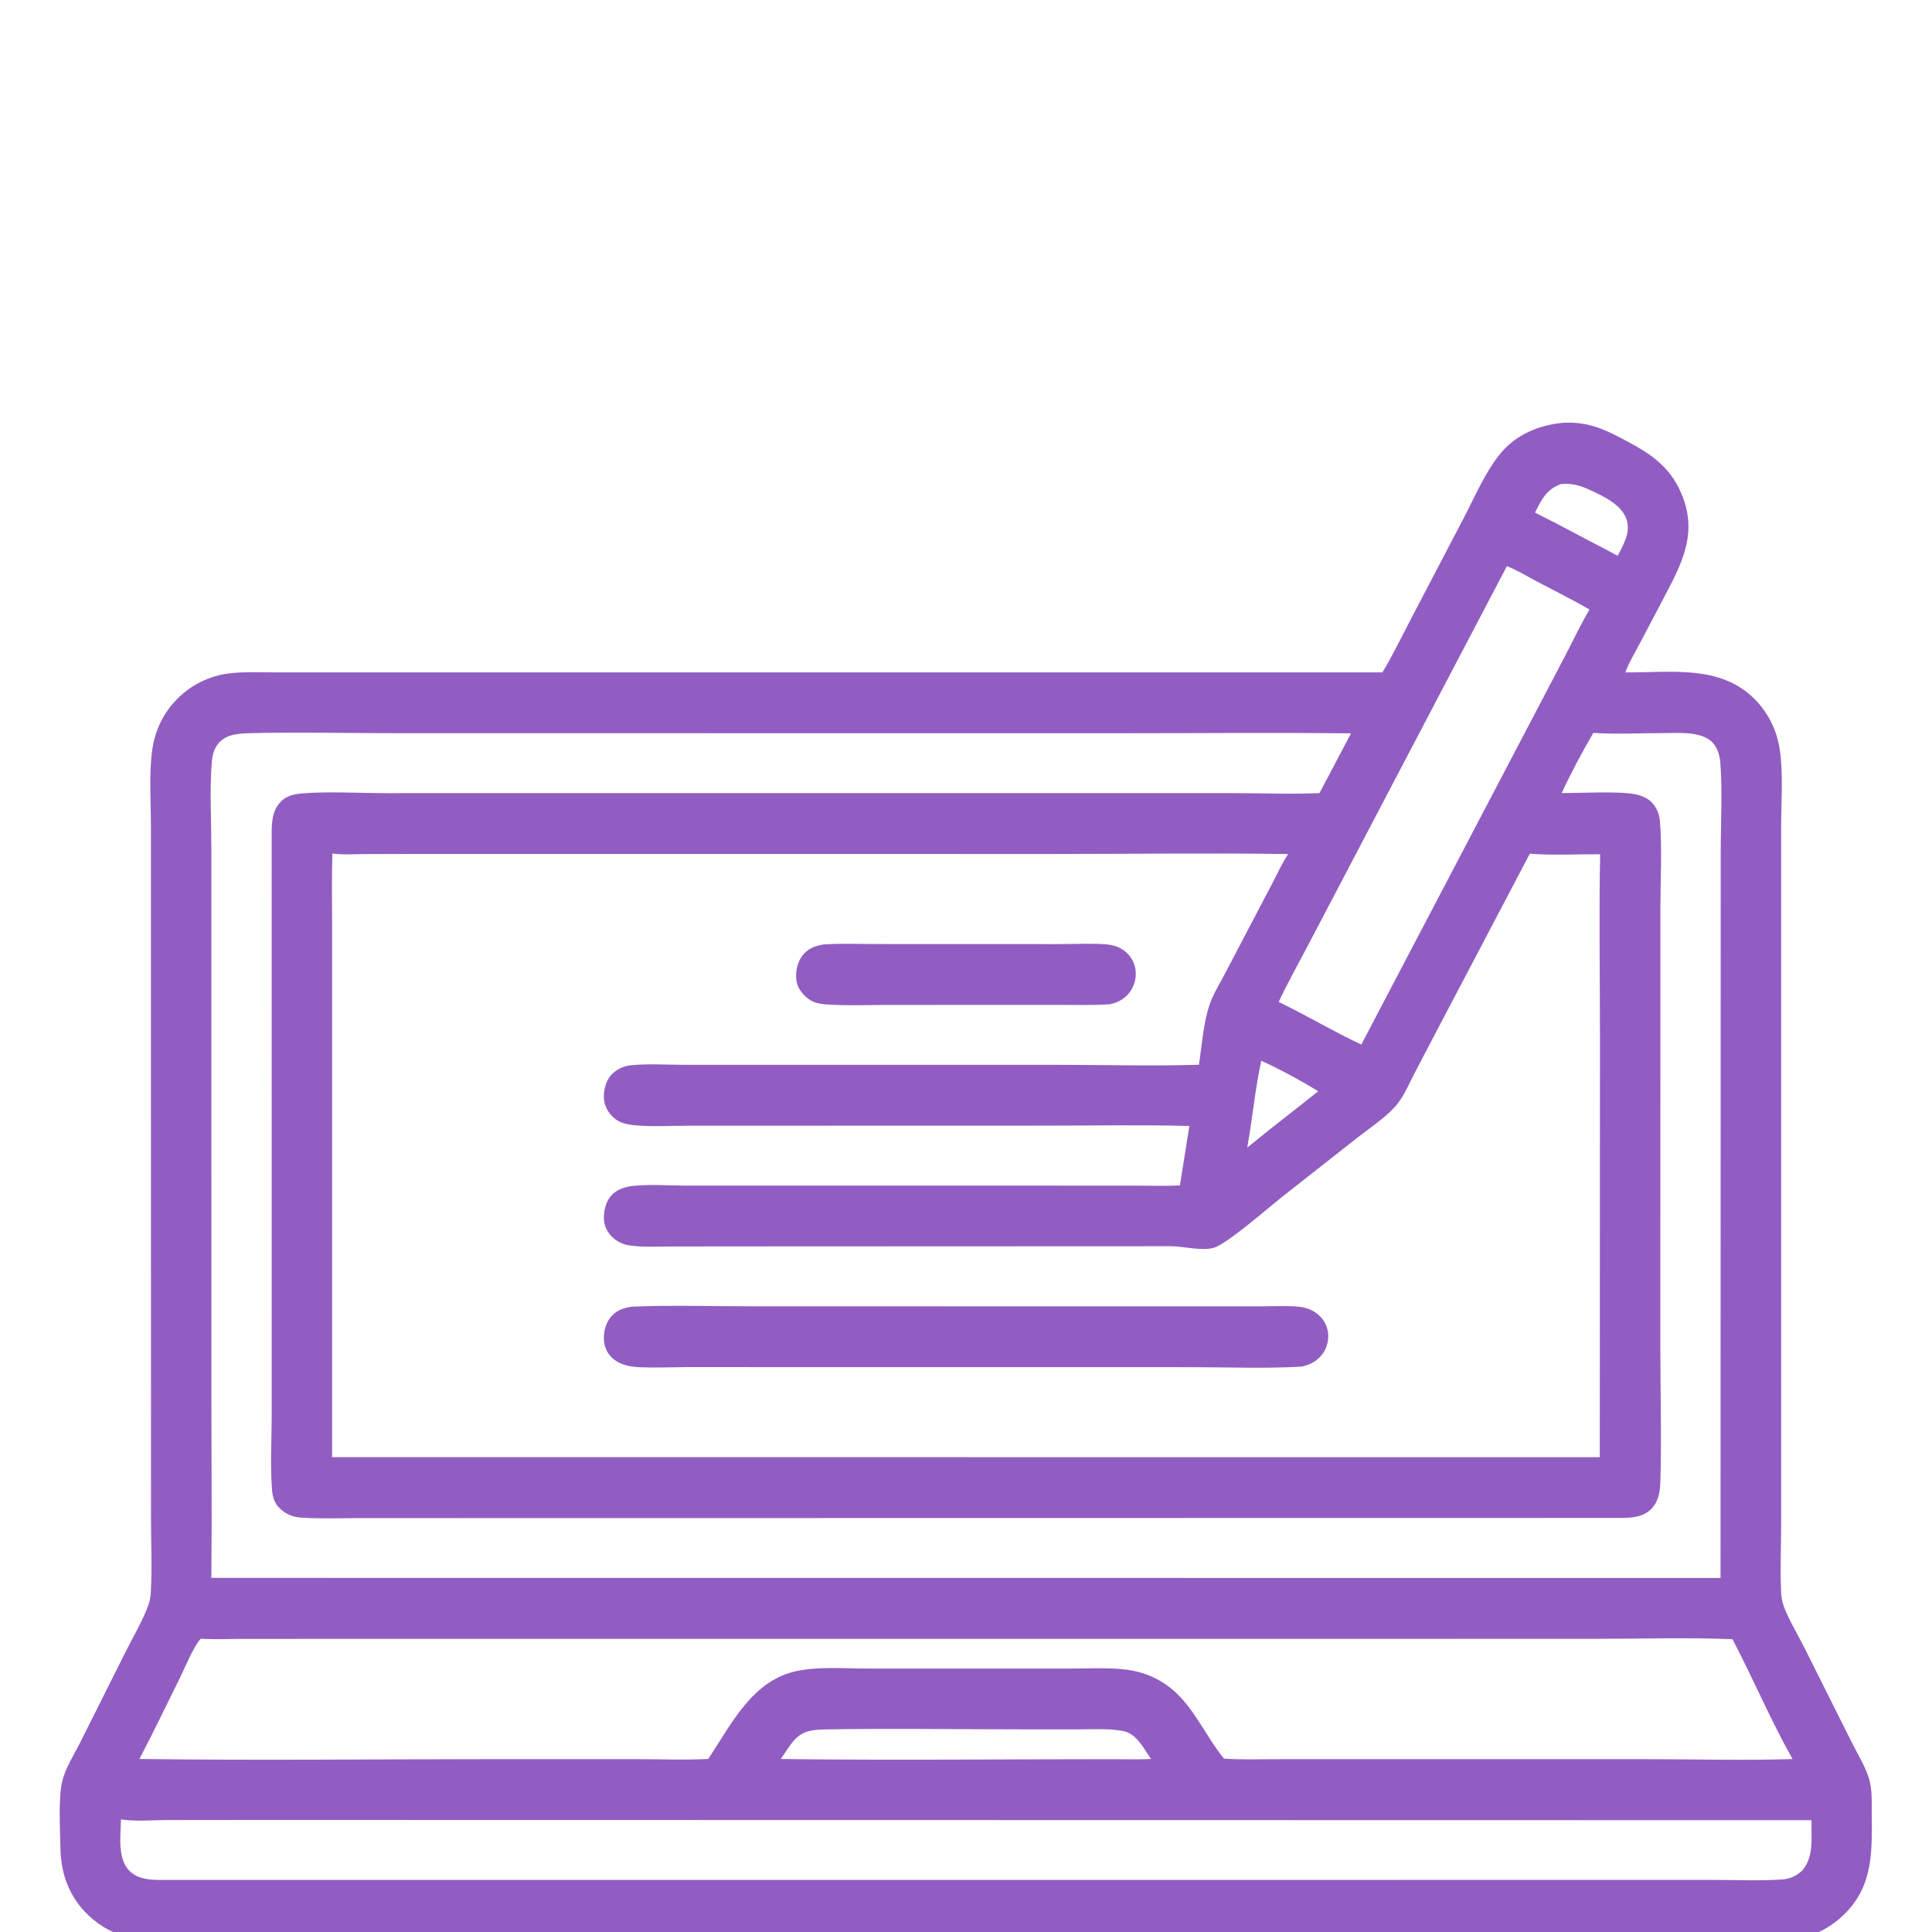 <svg width="64" height="64" viewBox="0 0 64 64" fill="none" xmlns="http://www.w3.org/2000/svg">
<g clip-path="url(#clip0_524_120)">
<path d="M51.773 14.006C51.881 13.999 51.989 13.998 52.097 14.003C52.205 14.008 52.313 14.019 52.42 14.036C52.527 14.053 52.633 14.075 52.737 14.104C52.842 14.132 52.944 14.166 53.045 14.206C53.348 14.323 53.636 14.479 53.922 14.631C54.719 15.055 55.327 15.482 55.693 16.338C56.227 17.587 55.778 18.547 55.194 19.654L54.322 21.311C54.168 21.604 53.984 21.907 53.865 22.214L53.843 22.273C55.325 22.29 56.973 22.001 58.124 23.158C58.18 23.215 58.234 23.273 58.285 23.334C58.337 23.395 58.386 23.458 58.432 23.523C58.478 23.587 58.522 23.654 58.563 23.722C58.604 23.791 58.642 23.86 58.678 23.932C58.713 24.003 58.745 24.076 58.775 24.15C58.804 24.224 58.831 24.299 58.854 24.375C58.878 24.451 58.898 24.528 58.916 24.606C58.933 24.683 58.947 24.762 58.958 24.841C59.076 25.631 59.004 26.596 59.002 27.407L59.003 50.492C59.003 51.23 58.968 51.982 59.001 52.719C59.009 52.899 59.031 53.056 59.095 53.224C59.277 53.697 59.563 54.164 59.791 54.619L61.353 57.739C61.545 58.121 61.806 58.538 61.921 58.948C62.017 59.291 62.004 59.664 62.005 60.018C62.009 61.281 62.077 62.438 61.107 63.4C60.621 63.883 60.013 64.179 59.333 64.256C58.767 64.32 58.173 64.29 57.604 64.29L7.883 64.289L6.057 64.291C5.503 64.292 4.92 64.317 4.375 64.206C3.817 64.091 3.333 63.833 2.92 63.438C2.295 62.841 2.017 62.08 2.002 61.227C1.991 60.611 1.926 59.562 2.065 58.993C2.17 58.564 2.454 58.125 2.654 57.728L4.156 54.729C4.407 54.227 4.717 53.709 4.91 53.184C4.968 53.027 4.989 52.881 4.998 52.715C5.041 51.92 5.003 51.104 5.002 50.308L5 27.371C4.999 26.543 4.929 25.647 5.045 24.829C5.055 24.75 5.069 24.672 5.086 24.594C5.103 24.516 5.123 24.439 5.147 24.363C5.17 24.286 5.196 24.211 5.226 24.137C5.255 24.063 5.287 23.99 5.323 23.919C5.358 23.848 5.396 23.778 5.437 23.709C5.478 23.641 5.522 23.575 5.569 23.51C5.615 23.445 5.664 23.382 5.716 23.322C5.767 23.261 5.821 23.202 5.877 23.146C5.935 23.088 5.994 23.033 6.056 22.98C6.118 22.928 6.182 22.878 6.248 22.83C6.314 22.783 6.382 22.738 6.452 22.697C6.522 22.655 6.594 22.616 6.667 22.581C6.74 22.545 6.814 22.512 6.89 22.483C6.966 22.454 7.043 22.427 7.121 22.404C7.199 22.381 7.278 22.362 7.357 22.345C7.437 22.329 7.517 22.316 7.598 22.306C8.071 22.249 8.564 22.273 9.041 22.273L45.795 22.273C46.146 21.69 46.446 21.064 46.762 20.461L48.483 17.17C48.855 16.459 49.199 15.633 49.709 15.017C50.232 14.386 50.975 14.085 51.773 14.006ZM11.001 48.269L52.995 48.272L53.001 34.364C53.001 32.344 52.966 30.317 53.007 28.298C52.276 28.293 51.388 28.341 50.678 28.278L47.624 34.089L46.866 35.538C46.672 35.909 46.494 36.351 46.211 36.663C45.86 37.05 45.365 37.372 44.955 37.695L42.445 39.669C42.025 40.001 40.636 41.216 40.204 41.336C39.797 41.449 39.218 41.284 38.791 41.283L24.176 41.289L22.169 41.292C21.739 41.292 21.289 41.32 20.862 41.258C20.631 41.225 20.432 41.129 20.266 40.962C20.091 40.786 19.999 40.561 20.004 40.312C20.009 40.044 20.094 39.747 20.294 39.558C20.472 39.389 20.73 39.309 20.97 39.285C21.516 39.228 22.095 39.27 22.646 39.273L37.521 39.275C38.04 39.275 38.567 39.294 39.086 39.27L39.399 37.299C37.828 37.257 36.25 37.288 34.678 37.288L22.796 37.291C22.208 37.291 21.589 37.333 21.005 37.273C20.715 37.243 20.474 37.184 20.265 36.964C20.094 36.785 19.997 36.549 20.003 36.3C20.01 36.031 20.103 35.726 20.311 35.544C20.484 35.393 20.688 35.309 20.915 35.287C21.473 35.231 22.077 35.273 22.64 35.273L35.095 35.274C36.632 35.275 38.181 35.318 39.716 35.271C39.815 34.626 39.862 33.89 40.072 33.273C40.182 32.947 40.379 32.632 40.539 32.327L42.206 29.149C42.354 28.866 42.491 28.556 42.673 28.292C40.095 28.253 37.511 28.289 34.932 28.289L13.745 28.288L12.047 28.292C11.705 28.294 11.349 28.322 11.011 28.273C10.985 29.035 11.001 29.801 11.001 30.564L11.001 48.269ZM51.732 26.272C52.345 26.273 53.614 26.203 54.16 26.309C54.356 26.347 54.561 26.427 54.706 26.57C54.872 26.734 54.967 26.967 54.987 27.198C55.062 28.09 55.003 29.192 55.002 30.102L55.001 44.67C55.001 46.139 55.045 47.621 55.002 49.089C54.992 49.423 54.936 49.759 54.684 50.001C54.413 50.261 54.062 50.278 53.708 50.284L11.787 50.29C11.19 50.291 10.582 50.314 9.987 50.274C9.702 50.255 9.475 50.167 9.268 49.967C9.101 49.806 9.032 49.603 9.013 49.376C8.946 48.573 8.999 47.729 9 46.922L8.999 27.745C9.001 27.3 8.982 26.86 9.33 26.529C9.513 26.354 9.76 26.304 10.006 26.283C10.869 26.212 11.938 26.274 12.824 26.275L40.922 26.274C41.847 26.274 42.788 26.314 43.71 26.272L44.754 24.293C42.226 24.266 39.696 24.289 37.169 24.289L13.103 24.288C11.469 24.288 9.822 24.246 8.188 24.29C7.846 24.307 7.514 24.332 7.262 24.598C7.083 24.787 7.032 25.029 7.013 25.28C6.944 26.185 7 27.136 7.001 28.047L7.002 45.952C7.002 48.057 7.024 50.164 7.001 52.269L56.995 52.272L57.001 28.247C57.001 27.319 57.062 26.133 56.985 25.231C56.965 25.001 56.881 24.742 56.712 24.578C56.566 24.437 56.365 24.364 56.17 24.326C55.813 24.258 55.421 24.283 55.059 24.285C54.305 24.287 53.532 24.327 52.78 24.278C52.411 24.919 52.04 25.6 51.732 26.272ZM25.863 58.269C29.513 58.317 33.169 58.275 36.82 58.275C37.254 58.275 37.694 58.29 38.127 58.268C37.893 57.924 37.648 57.424 37.203 57.342C36.739 57.255 36.232 57.286 35.762 57.287L33.812 57.287C31.639 57.287 29.46 57.249 27.288 57.29C26.904 57.308 26.609 57.328 26.329 57.625C26.15 57.816 26.017 58.057 25.863 58.269ZM4.008 60.271C3.996 60.792 3.886 61.543 4.272 61.957C4.547 62.252 4.964 62.275 5.342 62.277L56.855 62.275C57.571 62.275 58.301 62.308 59.014 62.262C59.294 62.244 59.497 62.148 59.704 61.963C60.1 61.49 59.995 60.873 60.008 60.297L8.609 60.288L5.562 60.291C5.059 60.292 4.503 60.345 4.008 60.271ZM57.391 54.301C55.913 54.239 54.416 54.288 52.936 54.288L8.05 54.29C7.589 54.29 7.112 54.316 6.652 54.284C6.424 54.514 6.124 55.252 5.969 55.563C5.52 56.464 5.087 57.377 4.619 58.268C8.55 58.321 12.487 58.274 16.419 58.274L21.073 58.274C21.864 58.275 22.671 58.307 23.46 58.268C24.242 57.1 24.921 55.643 26.434 55.346C27.161 55.204 27.987 55.273 28.729 55.273L35.493 55.273C36.095 55.273 36.727 55.234 37.323 55.31C37.438 55.325 37.551 55.346 37.664 55.374C37.776 55.401 37.886 55.435 37.994 55.476C38.103 55.517 38.208 55.563 38.311 55.616C38.413 55.669 38.513 55.728 38.609 55.793C39.493 56.396 39.887 57.45 40.545 58.255C41.115 58.298 41.697 58.275 42.27 58.275L54.359 58.274C56.029 58.274 57.712 58.323 59.38 58.271C58.656 56.987 58.076 55.607 57.391 54.301ZM50.848 16.981C51.651 17.377 52.434 17.811 53.23 18.22L53.588 18.413C53.779 18.039 54.029 17.631 53.879 17.197C53.707 16.701 53.072 16.416 52.624 16.211C52.313 16.069 52.056 16.008 51.715 16.033C51.221 16.211 51.071 16.546 50.848 16.981ZM41.317 38.015C41.667 37.738 42.01 37.451 42.362 37.178C42.8 36.837 43.235 36.494 43.669 36.149C43.129 35.817 42.359 35.395 41.781 35.14C41.575 36.086 41.488 37.061 41.317 38.015ZM49.917 18.756L43.28 31.408C42.97 31.999 42.641 32.586 42.358 33.19C43.281 33.637 44.167 34.167 45.095 34.603L51.813 21.792C52.091 21.262 52.35 20.704 52.656 20.191C52.081 19.862 51.486 19.564 50.9 19.256C50.584 19.091 50.249 18.881 49.917 18.756Z" fill="#915DC2"/>
<path d="M20.925 43.285C22.243 43.229 23.578 43.273 24.898 43.273L41.756 43.274C42.121 43.274 42.49 43.255 42.855 43.272C43.089 43.282 43.325 43.325 43.529 43.447C43.756 43.584 43.922 43.804 43.979 44.064C43.986 44.096 43.991 44.129 43.995 44.161C43.998 44.194 44 44.226 44 44.259C44.001 44.292 43.999 44.324 43.996 44.357C43.994 44.389 43.989 44.422 43.983 44.454C43.977 44.486 43.969 44.518 43.959 44.549C43.95 44.581 43.939 44.611 43.927 44.642C43.914 44.672 43.901 44.702 43.885 44.73C43.87 44.759 43.853 44.787 43.835 44.814C43.658 45.079 43.414 45.208 43.109 45.271C41.898 45.341 40.662 45.289 39.448 45.289L22.687 45.287C22.192 45.291 21.689 45.313 21.195 45.291C20.921 45.278 20.645 45.236 20.41 45.084C20.204 44.95 20.065 44.754 20.021 44.511C19.971 44.229 20.03 43.901 20.201 43.669C20.388 43.416 20.631 43.334 20.925 43.285Z" fill="#915DC2"/>
<path d="M27.277 31.287C27.845 31.247 28.43 31.272 29 31.272L35.097 31.274C35.597 31.274 36.116 31.246 36.613 31.28C36.803 31.293 36.976 31.334 37.142 31.428C37.374 31.561 37.542 31.779 37.6 32.041C37.608 32.074 37.613 32.107 37.617 32.14C37.621 32.173 37.623 32.206 37.624 32.24C37.625 32.273 37.624 32.307 37.621 32.34C37.619 32.373 37.615 32.406 37.609 32.439C37.603 32.472 37.596 32.505 37.586 32.537C37.577 32.569 37.567 32.601 37.554 32.632C37.542 32.663 37.529 32.694 37.513 32.723C37.498 32.753 37.482 32.782 37.464 32.81C37.293 33.076 37.057 33.205 36.755 33.269C36.181 33.306 35.597 33.288 35.021 33.288L29.251 33.29C28.685 33.292 28.11 33.314 27.545 33.283C27.322 33.271 27.053 33.26 26.858 33.142C26.641 33.011 26.44 32.779 26.39 32.526C26.335 32.251 26.4 31.908 26.564 31.679C26.746 31.425 26.983 31.337 27.277 31.287Z" fill="#915DC2"/>
</g>
<defs>
<clipPath id="clip0_524_120">
<rect width="64" height="64" fill="white"/>
</clipPath>
</defs>
</svg>
